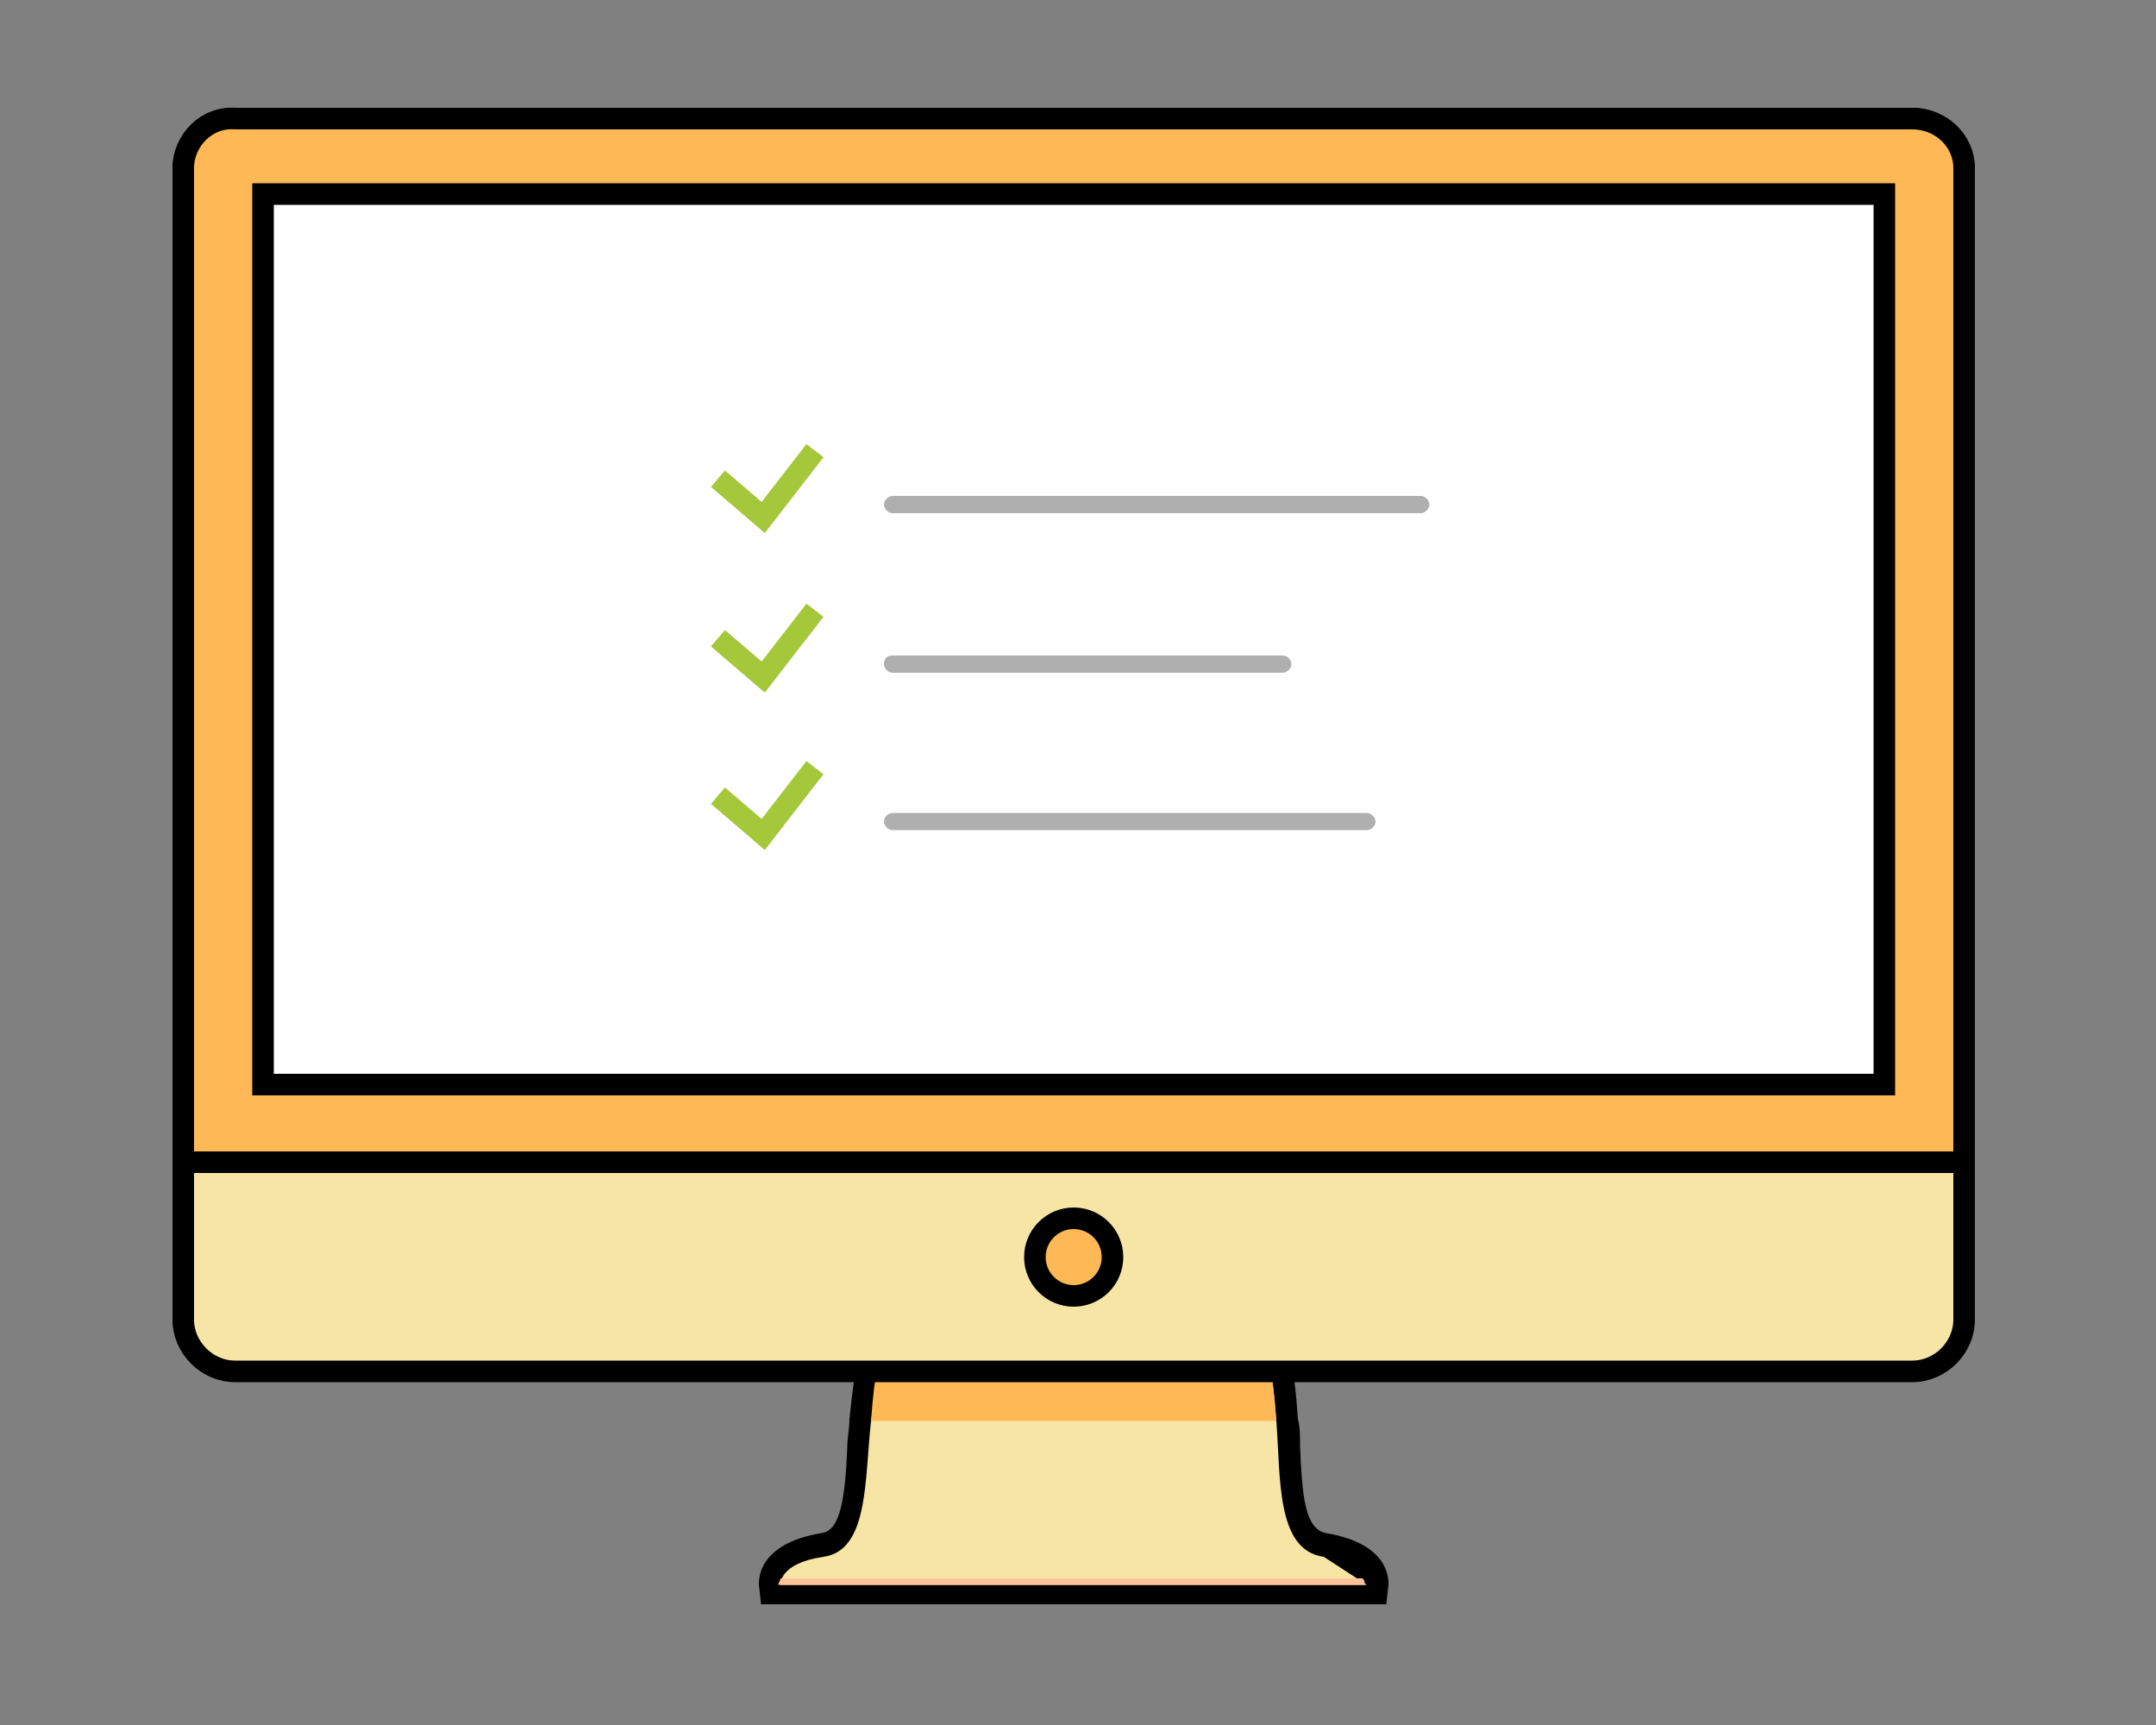 <?xml version="1.0" encoding="utf-8"?>
<!-- Generator: Adobe Illustrator 21.0.0, SVG Export Plug-In . SVG Version: 6.00 Build 0)  -->
<svg version="1.1" id="Layer_1" xmlns="http://www.w3.org/2000/svg" xmlns:xlink="http://www.w3.org/1999/xlink" x="0px" y="0px"
	 viewBox="0 0 100 80" style="enable-background:new 0 0 100 80;" xml:space="preserve">
<rect x="0" y="0" width="100" height="80" fill="#808080" stroke="none"/>
<style type="text/css">
	.st0{fill:#F7E5A6;}
	.st1{fill:#FEB856;}
	.st2{fill:#FFC299;}
	.st3{fill:#F7E5A6;stroke:#000000;stroke-linecap:round;stroke-linejoin:round;}
	.st4{fill:#FEB856;stroke:#000000;stroke-linecap:round;stroke-linejoin:round;}
	.st5{fill:#FFFFFF;stroke:#000000;stroke-miterlimit:10;}
	.st6{fill:#FEB856;stroke:#000000;stroke-miterlimit:10;}
	.st7{fill:none;stroke:#A5C73A;}
	.st8{fill:#AFAFAF;}
</style>
<g id="Слой_1-2">
	<path class="st0" d="M35.8,74l0-0.4c0-0.2-0.1-1.5,2.5-1.9c1.3-0.2,1.5-1.9,1.7-4.5c0-0.5,0-0.9,0.1-1.3c0.2-3.1,0.4-3.1,0.8-3.2
		h18.1c0.5,0,0.6,0.1,0.9,3.2c0,0.4,0.1,0.9,0.1,1.3c0.1,2.6,0.3,4.3,1.7,4.5c2.6,0.4,2.5,1.7,2.5,1.9l0,0.4L35.8,74z"/>
	<path d="M58.8,63.2c0,0,0.2,0,0.4,2.7c0.2,2.7,0,6,2.2,6.3l2,1.3H36.2c0,0-0.1-1,2-1.3c2.1-0.3,1.9-3.6,2.2-6.3l0.4-2.7L58.8,63.2
		 M58.8,62.2H40.7c-0.9,0.1-1,0.8-1.3,3.6c0,0.4-0.1,0.9-0.1,1.3c-0.1,2.3-0.3,3.9-1.2,4c-3,0.5-2.9,2.2-2.9,2.4l0.1,0.9h29l0.1-0.9
		c0-0.2,0.1-1.9-2.9-2.4c-1-0.2-1.1-1.8-1.2-4c0-0.5,0-0.9-0.1-1.3c-0.2-2.8-0.4-3.5-1.3-3.6L58.8,62.2z"/>
	<path class="st1" d="M59.2,65.9c-0.2-2.7-0.4-2.7-0.4-2.7h-18c0,0-0.2,0-0.4,2.7H59.2z"/>
	<path class="st2" d="M36.2,73.2c0,0.1-0.1,0.2-0.1,0.3h27.2c0-0.1,0-0.2-0.1-0.3H36.2z"/>
	<path class="st3" d="M10.9,5.5h77.8c1.3,0,2.4,1.1,2.4,2.4v53.3c0,1.3-1.1,2.4-2.4,2.4H10.9c-1.3,0-2.4-1.1-2.4-2.4V7.9
		C8.5,6.6,9.6,5.5,10.9,5.5z"/>
	<path class="st4" d="M8.5,53.9V7.8c0-1.3,1.1-2.4,2.4-2.3h77.8c1.3,0,2.4,1,2.4,2.3v46.1H8.5z"/>
	<path class="st5" d="M12.2,9h75.2v41.3H12.2L12.2,9z"/>
	<circle class="st6" cx="49.8" cy="58.3" r="1.8"/>
	<path class="st7" d="M33.3,22.2l2.1,1.8l2.4-3.1"/>
	<path class="st8" d="M41.4,23h24.5c0.2,0,0.4,0.2,0.4,0.4v0c0,0.2-0.2,0.4-0.4,0.4H41.4c-0.2,0-0.4-0.2-0.4-0.4v0
		C41,23.2,41.2,23,41.4,23z"/>
	<path class="st7" d="M33.3,29.6l2.1,1.8l2.4-3.1"/>
	<path class="st8" d="M41.4,30.4h18.1c0.2,0,0.4,0.2,0.4,0.4v0c0,0.2-0.2,0.4-0.4,0.4H41.4c-0.2,0-0.4-0.2-0.4-0.4v0
		C41,30.5,41.2,30.4,41.4,30.4z"/>
	<path class="st7" d="M33.3,36.9l2.1,1.8l2.4-3.1"/>
	<path class="st8" d="M41.4,37.7h22c0.2,0,0.4,0.2,0.4,0.4l0,0c0,0.2-0.2,0.4-0.4,0.4h-22c-0.2,0-0.4-0.2-0.4-0.4l0,0
		C41,37.9,41.2,37.7,41.4,37.7z"/>
</g>
</svg>
